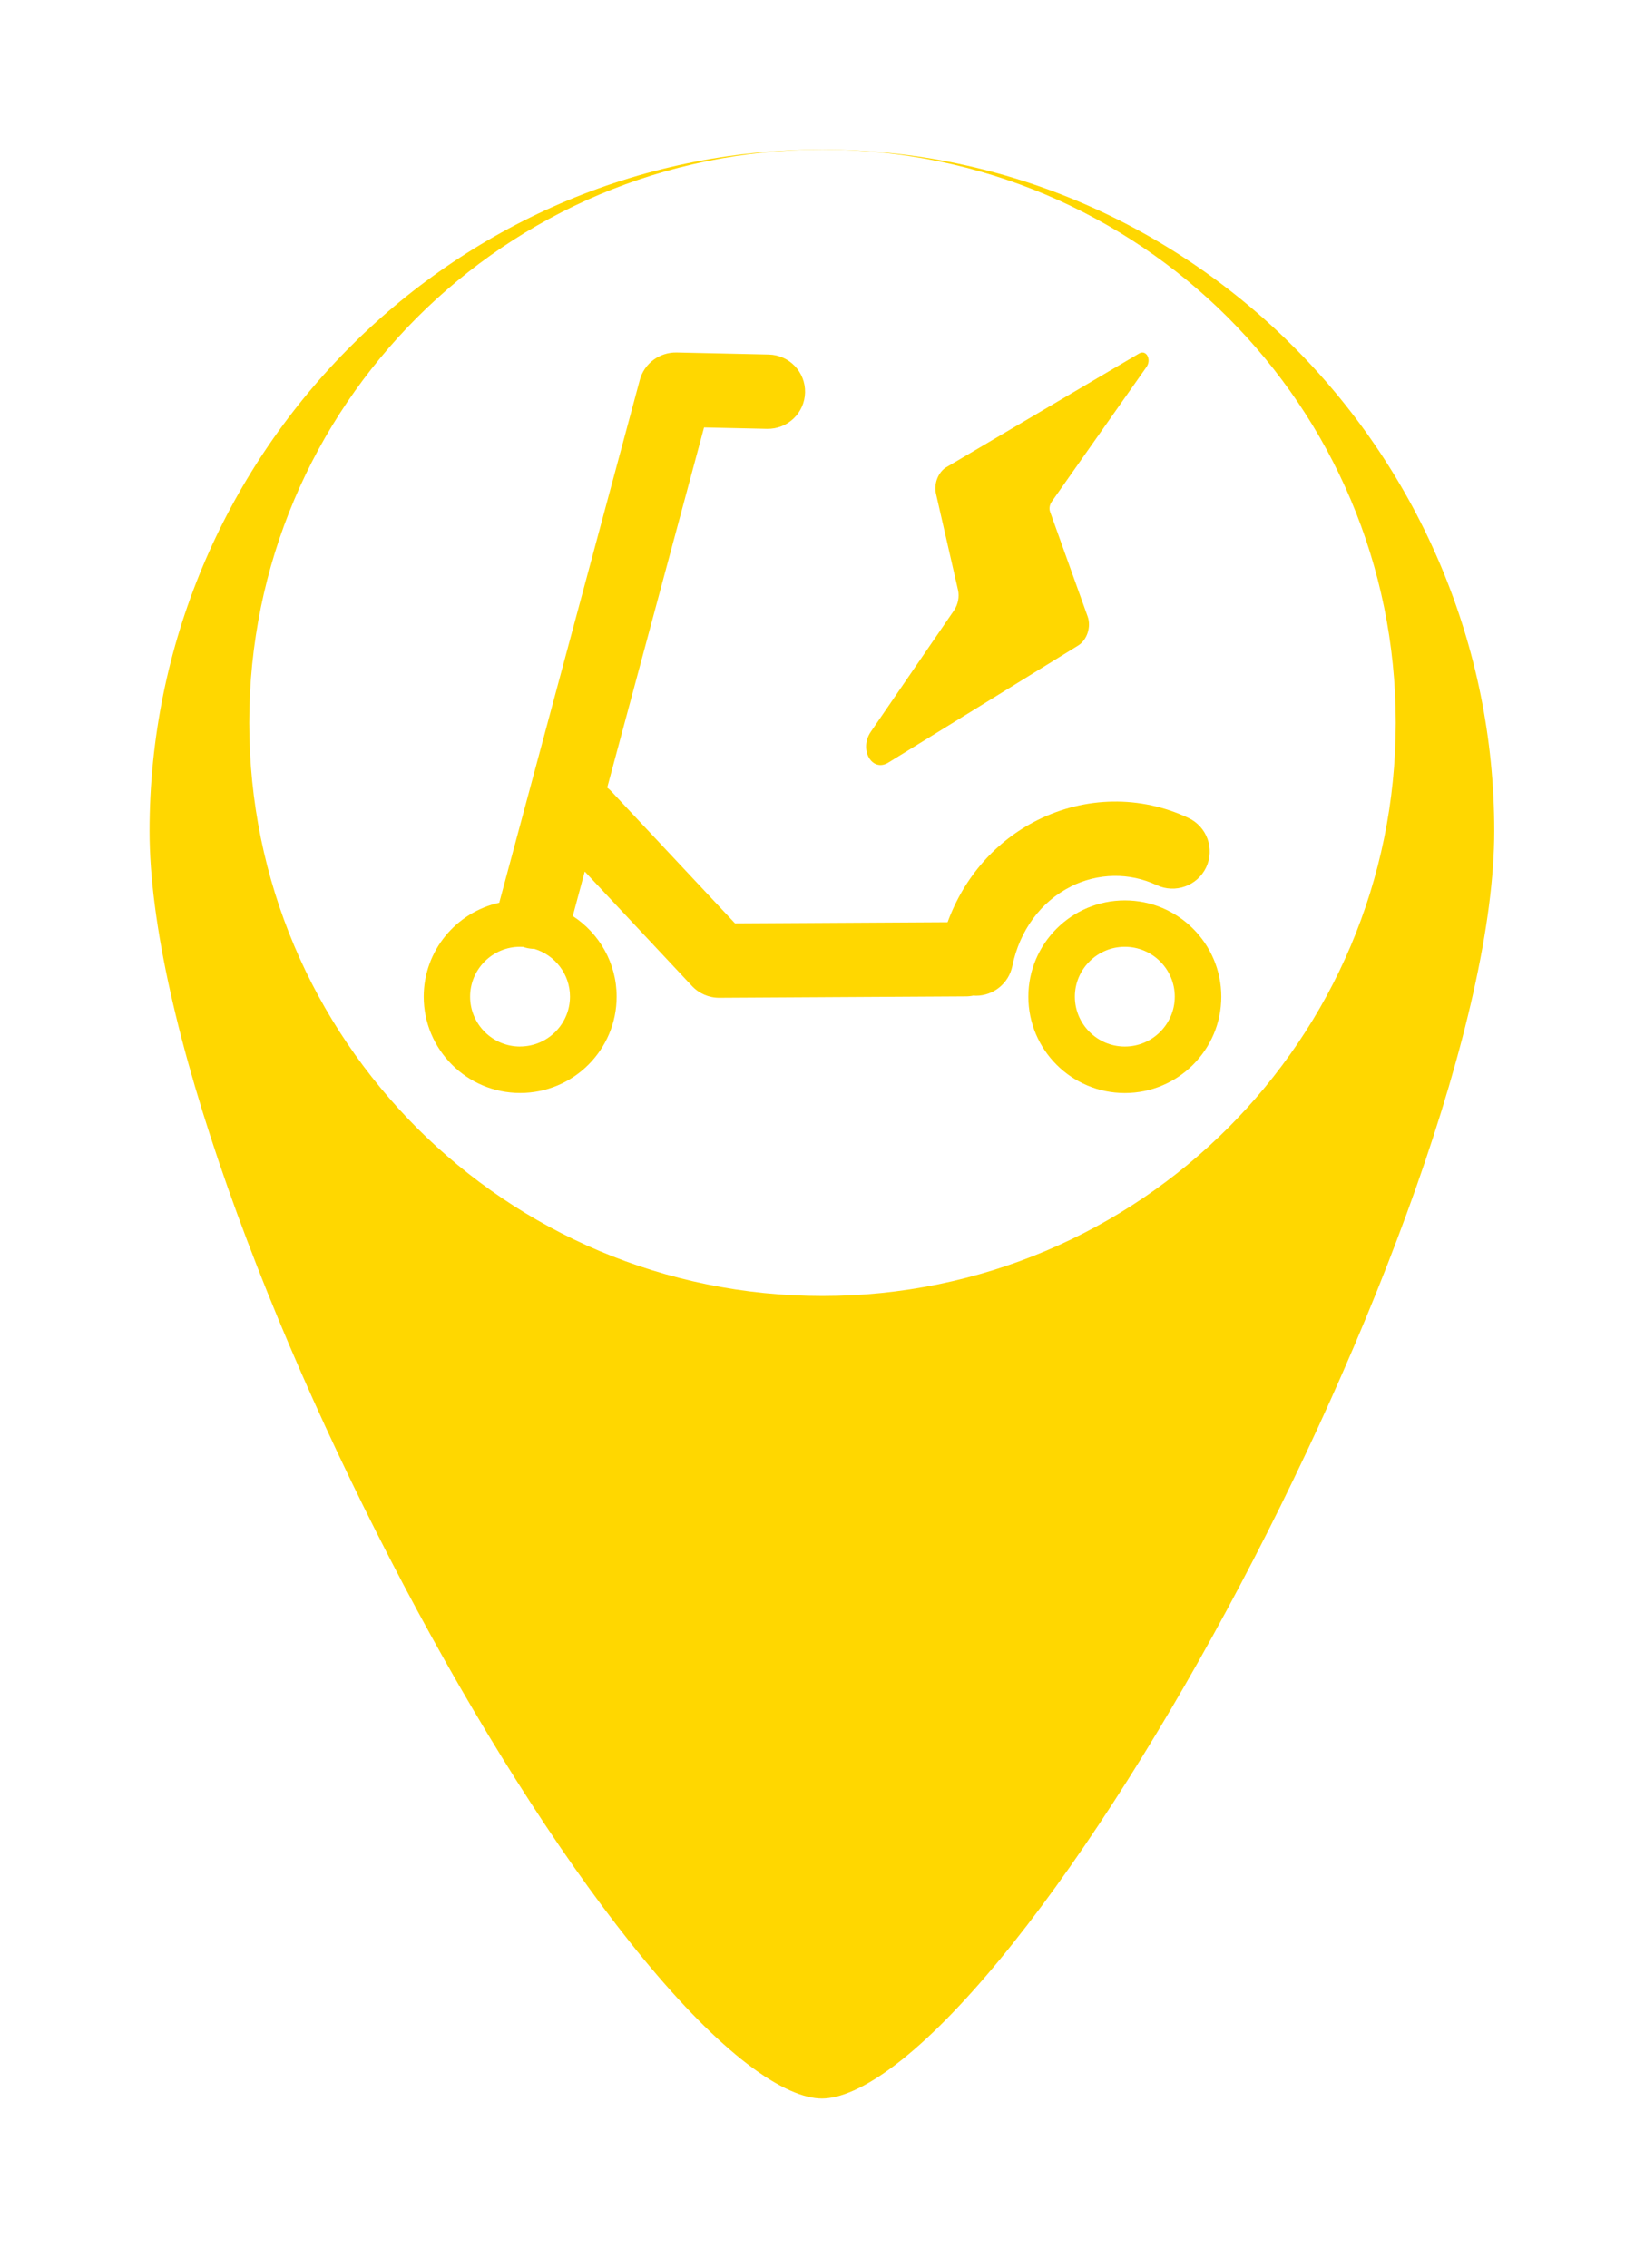 <svg width="66" height="91" viewBox="0 0 66 91" fill="none" xmlns="http://www.w3.org/2000/svg">
<g filter="url(#filter0_d_59_914)">
<path d="M32.977 1C17.521 1 5 13.838 5 29.345C5 44.844 24.623 81.2 32.977 81.2C41.33 81.2 60.953 44.844 60.953 29.345C60.953 13.838 48.423 1 32.977 1Z" fill="#FFD700"/>
<path d="M32.977 1C17.521 1 5 13.838 5 29.345C5 44.844 24.623 81.2 32.977 81.2C41.33 81.2 60.953 44.844 60.953 29.345C60.953 13.838 48.423 1 32.977 1Z" stroke="white" stroke-width="2"/>
</g>
<path d="M10 29C10 41.703 20.297 52 33 52C45.703 52 56 41.703 56 29C56 16.297 45.703 6 33 6C20.297 6 10 16.297 10 29Z" fill="white"/>
<path d="M35.644 30.597L43.258 25.901C43.614 25.681 43.788 25.152 43.64 24.74L42.132 20.537C42.087 20.41 42.112 20.254 42.192 20.137L45.999 14.725C46.212 14.421 45.988 14.014 45.702 14.184L37.937 18.765C37.629 18.976 37.463 19.423 37.553 19.81L38.437 23.674C38.499 23.944 38.437 24.255 38.277 24.492L34.938 29.362C34.451 30.072 34.985 31.005 35.645 30.597H35.644ZM42.957 35.573C44.056 35.023 45.314 35.001 46.406 35.514C47.152 35.864 48.041 35.545 48.394 34.8C48.744 34.054 48.425 33.167 47.679 32.817C45.753 31.911 43.545 31.945 41.621 32.908C39.945 33.747 38.676 35.206 38.019 37.003L29.492 37.051L24.526 31.749C24.476 31.695 24.42 31.646 24.362 31.602L28.248 17.151L30.774 17.207C31.598 17.224 32.282 16.573 32.301 15.749C32.32 14.926 31.667 14.244 30.842 14.225L27.145 14.143C26.456 14.132 25.848 14.583 25.67 15.246L20.036 36.201C20.036 36.201 20.035 36.214 20.033 36.22C18.301 36.604 17 38.147 17 39.99C17 42.12 18.736 43.855 20.87 43.855C23.006 43.855 24.741 42.122 24.741 39.99C24.741 38.637 24.039 37.444 22.981 36.755L23.461 34.969L27.762 39.561C28.044 39.863 28.44 40.035 28.852 40.035H28.86L38.751 39.979C38.853 39.979 38.954 39.968 39.051 39.947C39.087 39.949 39.12 39.953 39.156 39.953C39.857 39.953 40.473 39.461 40.617 38.76C40.908 37.336 41.763 36.173 42.965 35.573H42.957ZM20.865 41.992C19.76 41.992 18.861 41.093 18.861 39.99C18.861 38.887 19.76 37.989 20.865 37.989C20.908 37.989 20.951 37.992 20.992 37.994C21.024 38.005 21.053 38.016 21.087 38.024C21.206 38.056 21.328 38.071 21.445 38.074C22.268 38.324 22.869 39.086 22.869 39.988C22.869 41.091 21.97 41.99 20.865 41.99V41.992ZM45.13 36.127C42.996 36.127 41.259 37.86 41.259 39.992C41.259 42.124 42.995 43.857 45.13 43.857C47.264 43.857 49 42.124 49 39.992C49 37.86 47.264 36.127 45.13 36.127ZM45.13 41.992C44.025 41.992 43.125 41.093 43.125 39.99C43.125 38.887 44.025 37.989 45.13 37.989C46.234 37.989 47.134 38.887 47.134 39.99C47.134 41.093 46.234 41.992 45.13 41.992Z" fill="#FFD700"/>
<defs>
<filter id="filter0_d_59_914" x="0" y="0" width="65.954" height="90.2" filterUnits="userSpaceOnUse" color-interpolation-filters="sRGB">
<feFlood flood-opacity="0" result="BackgroundImageFix"/>
<feColorMatrix in="SourceAlpha" type="matrix" values="0 0 0 0 0 0 0 0 0 0 0 0 0 0 0 0 0 0 127 0" result="hardAlpha"/>
<feOffset dy="4"/>
<feGaussianBlur stdDeviation="2"/>
<feComposite in2="hardAlpha" operator="out"/>
<feColorMatrix type="matrix" values="0 0 0 0 0 0 0 0 0 0 0 0 0 0 0 0 0 0 0.25 0"/>
<feBlend mode="normal" in2="BackgroundImageFix" result="effect1_dropShadow_59_914"/>
<feBlend mode="normal" in="SourceGraphic" in2="effect1_dropShadow_59_914" result="shape"/>
</filter>
</defs>
</svg>
